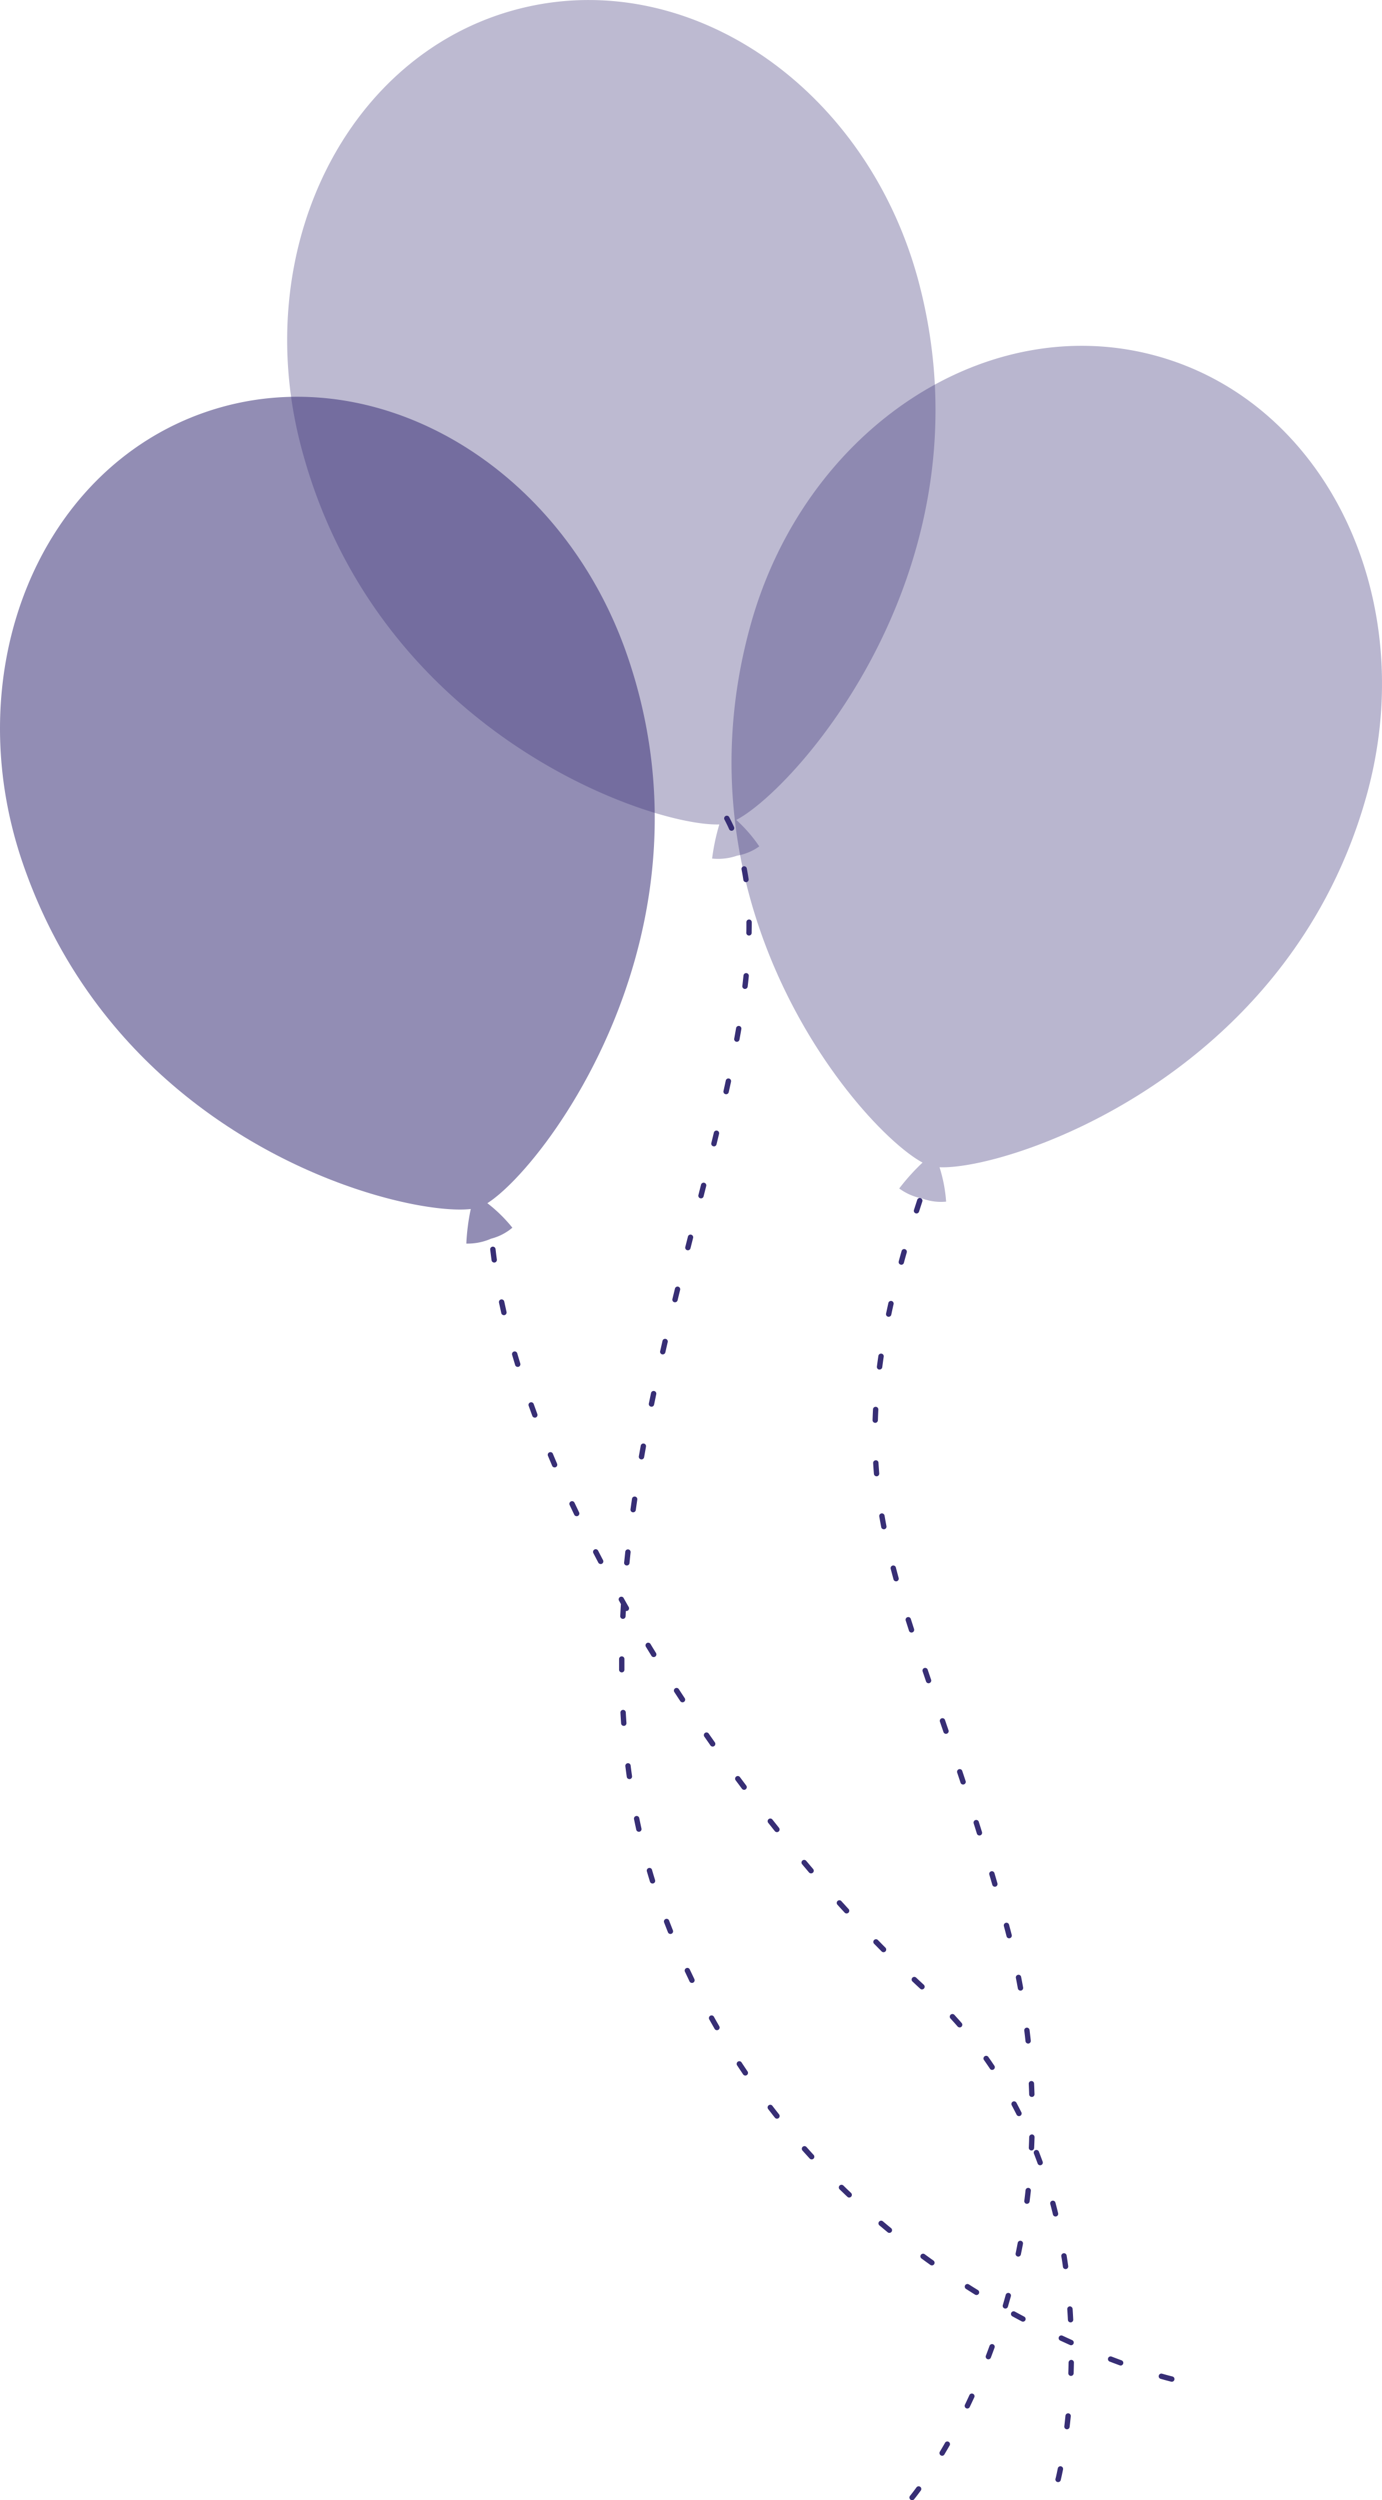 <svg xmlns="http://www.w3.org/2000/svg" width="120.255" height="217.437" viewBox="0 0 120.255 217.437"><g data-name="Group 9"><g data-name="Group 2"><path data-name="Path 13" d="M101.967 207.136a.233.233 0 0 0 .053-.459s-.319-.075-.9-.24a.232.232 0 1 0-.128.447c.6.17.919.246.919.246a.246.246 0 0 0 .056.006zm-4.455-1.41a.233.233 0 0 0 .08-.452q-.417-.153-.869-.327a.233.233 0 0 0-.167.435c.3.117.595.226.876.329a.231.231 0 0 0 .08.015zm-4.315-1.764a.233.233 0 0 0 .1-.445q-.416-.187-.845-.386a.233.233 0 1 0-.2.422q.43.2.85.388a.215.215 0 0 0 .095.021zm-4.185-2.05a.232.232 0 0 0 .109-.438l-.817-.44a.233.233 0 0 0-.224.408q.416.226.823.443a.226.226 0 0 0 .109.027zm-4.042-2.317a.233.233 0 0 0 .123-.431q-.391-.242-.787-.492a.232.232 0 0 0-.25.392q.4.254.792.5a.237.237 0 0 0 .122.031zm-3.88-2.575a.233.233 0 0 0 .135-.423q-.375-.267-.752-.543a.233.233 0 1 0-.275.375q.379.277.757.548a.235.235 0 0 0 .135.042zm-3.7-2.829a.233.233 0 0 0 .148-.413q-.357-.293-.714-.594a.233.233 0 0 0-.3.357l.719.6a.227.227 0 0 0 .148.05zm-3.494-3.076a.233.233 0 0 0 .159-.4q-.335-.316-.669-.642a.233.233 0 0 0-.325.334q.337.327.675.646a.231.231 0 0 0 .161.066zm-3.268-3.315a.23.23 0 0 0 .157-.061.233.233 0 0 0 .014-.329q-.312-.34-.622-.688a.233.233 0 0 0-.348.311c.209.233.417.464.627.692a.233.233 0 0 0 .173.075zm-3.02-3.54a.233.233 0 0 0 .182-.378q-.287-.361-.57-.731a.233.233 0 1 0-.369.283q.287.374.575.737a.232.232 0 0 0 .183.089zm-2.752-3.752a.232.232 0 0 0 .192-.363q-.26-.382-.515-.772a.233.233 0 1 0-.389.256q.258.392.519.777a.233.233 0 0 0 .19.102zm-2.469-3.943a.233.233 0 0 0 .2-.349q-.231-.4-.458-.808a.233.233 0 1 0-.406.227q.228.409.46.813a.232.232 0 0 0 .205.117zm-2.174-4.113a.229.229 0 0 0 .1-.023.232.232 0 0 0 .108-.311l-.4-.838a.229.229 0 0 0-.309-.113.232.232 0 0 0-.112.309l.4.844a.231.231 0 0 0 .214.132zm-1.875-4.258a.224.224 0 0 0 .087-.017.232.232 0 0 0 .129-.3 59.394 59.394 0 0 1-.337-.863.233.233 0 0 0-.435.165q.168.438.34.871a.233.233 0 0 0 .217.144zm-1.559-4.386a.235.235 0 0 0 .069-.01.231.231 0 0 0 .153-.291c-.091-.3-.18-.592-.265-.889a.23.23 0 0 0-.289-.158.233.233 0 0 0-.159.288q.131.448.269.9a.233.233 0 0 0 .223.16zm-1.188-4.5a.212.212 0 0 0 .05-.005.232.232 0 0 0 .177-.277c-.066-.3-.13-.6-.192-.908a.233.233 0 0 0-.457.093c.063.305.128.611.195.915a.233.233 0 0 0 .228.181zm-.826-4.581h.033a.232.232 0 0 0 .2-.263 48.188 48.188 0 0 1-.123-.919.229.229 0 0 0-.26-.2.232.232 0 0 0-.2.26q.059.464.124.926a.232.232 0 0 0 .227.195zm-.487-4.629h.017a.234.234 0 0 0 .216-.249 70.765 70.765 0 0 1-.059-.926.232.232 0 1 0-.464.026q.025.466.058.933a.233.233 0 0 0 .233.215zm-.175-4.651a.233.233 0 0 0 .231-.235v-.928a.233.233 0 0 0-.232-.234.233.233 0 0 0-.233.232v.934a.233.233 0 0 0 .235.23zm.1-4.655a.233.233 0 0 0 .232-.221q.022-.463.05-.927a.233.233 0 0 0-.218-.247.222.222 0 0 0-.246.219q-.028.465-.051.932a.233.233 0 0 0 .221.244zm.342-4.643a.233.233 0 0 0 .231-.211q.045-.462.094-.924a.233.233 0 1 0-.463-.05c-.033.31-.064.62-.1.93a.234.234 0 0 0 .21.254zm.549-4.625a.232.232 0 0 0 .23-.2c.043-.307.087-.615.132-.921a.233.233 0 0 0-.46-.068q-.069.462-.133.925a.233.233 0 0 0 .2.263zm.725-4.6a.233.233 0 0 0 .229-.193l.163-.918a.233.233 0 0 0-.187-.271.235.235 0 0 0-.271.188l-.164.921a.233.233 0 0 0 .189.269.191.191 0 0 0 .042-.001zm.869-4.581a.234.234 0 0 0 .228-.186l.188-.911a.233.233 0 0 0-.455-.1l-.189.913a.233.233 0 0 0 .181.275.255.255 0 0 0 .048.005zm.982-4.552a.233.233 0 0 0 .227-.182l.207-.907a.233.233 0 0 0-.454-.1l-.207.909a.232.232 0 0 0 .175.278.237.237 0 0 0 .053-.002zm1.066-4.533a.233.233 0 0 0 .226-.179l.22-.9a.232.232 0 0 0-.451-.111l-.221.906a.232.232 0 0 0 .171.281.267.267 0 0 0 .056-.001zm1.121-4.521a.235.235 0 0 0 .226-.176l.227-.9a.233.233 0 0 0-.169-.283.23.23 0 0 0-.282.169l-.228.9a.232.232 0 0 0 .169.283.223.223 0 0 0 .053.003zm1.141-4.515a.231.231 0 0 0 .225-.176l.229-.9a.233.233 0 0 0-.452-.114l-.228.9a.233.233 0 0 0 .169.283.223.223 0 0 0 .058.004zm1.124-4.52a.233.233 0 0 0 .226-.178l.219-.906a.233.233 0 1 0-.453-.108l-.218.9a.232.232 0 0 0 .171.281.267.267 0 0 0 .056.007zm1.061-4.535a.232.232 0 0 0 .227-.182c.068-.3.134-.609.2-.911a.233.233 0 1 0-.456-.1c-.064.3-.131.6-.2.908a.233.233 0 0 0 .176.278.226.226 0 0 0 .054.003zm.933-4.562a.234.234 0 0 0 .229-.191q.084-.462.164-.919a.232.232 0 0 0-.458-.08c-.053.3-.108.609-.164.915a.232.232 0 0 0 .187.271.2.2 0 0 0 .043 0zm.712-4.6a.232.232 0 0 0 .231-.2q.057-.468.1-.929a.233.233 0 0 0-.463-.049q-.048.457-.1.922a.233.233 0 0 0 .2.259zm.345-4.64a.234.234 0 0 0 .233-.228c0-.232.007-.462.007-.691V80.2a.233.233 0 0 0-.233-.232.232.232 0 0 0-.231.234v.243c0 .226 0 .453-.007.683a.234.234 0 0 0 .228.237zm-.265-4.646a.2.2 0 0 0 .035 0 .233.233 0 0 0 .2-.265c-.047-.313-.1-.623-.16-.928a.23.23 0 0 0-.273-.183.232.232 0 0 0-.184.273q.089.447.157.907a.231.231 0 0 0 .225.196zm-1.255-4.47a.229.229 0 0 0 .1-.02.232.232 0 0 0 .117-.307q-.194-.435-.415-.851a.233.233 0 1 0-.411.219c.143.268.276.542.4.822a.231.231 0 0 0 .209.137z" fill="#372E75"/></g><g data-name="Group 3"><path data-name="Path 14" d="M79.367 217.438a.234.234 0 0 0 .18-.085s.212-.256.576-.754a.233.233 0 0 0-.377-.275c-.351.481-.556.73-.558.733a.233.233 0 0 0 .179.381zm2.609-3.863a.233.233 0 0 0 .2-.114q.231-.387.471-.81a.233.233 0 0 0-.4-.23q-.238.419-.466.8a.234.234 0 0 0 .2.352zm2.194-4.109a.233.233 0 0 0 .21-.132q.2-.414.4-.848a.233.233 0 0 0-.424-.193c-.131.286-.262.567-.393.84a.233.233 0 0 0 .11.31.222.222 0 0 0 .097.023zm1.834-4.281a.231.231 0 0 0 .217-.15c.11-.287.218-.579.326-.876a.233.233 0 0 0-.437-.159c-.107.295-.215.584-.324.87a.231.231 0 0 0 .135.3.238.238 0 0 0 .083.015zm1.479-4.414a.233.233 0 0 0 .223-.167l.255-.9a.233.233 0 0 0-.45-.123q-.123.452-.252.892a.233.233 0 0 0 .159.289.237.237 0 0 0 .065.009zm1.121-4.518a.231.231 0 0 0 .227-.186q.094-.453.182-.917a.233.233 0 0 0-.458-.086q-.087.459-.179.91a.231.231 0 0 0 .181.274.183.183 0 0 0 .047.005zm.758-4.592a.232.232 0 0 0 .23-.2c.038-.307.075-.617.108-.929a.232.232 0 0 0-.462-.05c-.034.31-.069.616-.108.922a.233.233 0 0 0 .2.259.137.137 0 0 0 .032-.002zm.392-4.637a.232.232 0 0 0 .232-.223q.022-.463.036-.934a.232.232 0 0 0-.226-.239.242.242 0 0 0-.24.226c-.009.31-.021.619-.034.926a.231.231 0 0 0 .222.243zm.031-4.655h.008a.233.233 0 0 0 .225-.24q-.015-.463-.037-.934a.233.233 0 0 0-.465.022c.014.311.027.62.037.927a.232.232 0 0 0 .232.225zm-.323-4.643h.025a.234.234 0 0 0 .207-.256 61.52 61.52 0 0 0-.107-.929.238.238 0 0 0-.259-.2.234.234 0 0 0-.2.26q.057.462.106.921a.233.233 0 0 0 .228.204zm-.664-4.607a.283.283 0 0 0 .041 0 .233.233 0 0 0 .188-.271q-.083-.457-.173-.918a.228.228 0 0 0-.273-.183.232.232 0 0 0-.184.273c.06.3.117.609.172.911a.232.232 0 0 0 .229.189zm-.988-4.548a.235.235 0 0 0 .226-.29c-.076-.3-.155-.6-.235-.9a.233.233 0 0 0-.45.12c.08.3.158.6.234.9a.232.232 0 0 0 .225.17zm-1.243-4.485a.2.2 0 0 0 .065-.009.232.232 0 0 0 .159-.288l-.262-.9a.233.233 0 0 0-.446.132l.261.893a.233.233 0 0 0 .223.172zm-1.341-4.456a.207.207 0 0 0 .069-.011.232.232 0 0 0 .153-.291l-.279-.889a.232.232 0 1 0-.443.14l.277.888a.235.235 0 0 0 .223.163zm-1.424-4.431a.207.207 0 0 0 .073-.012.232.232 0 0 0 .148-.294l-.293-.883a.233.233 0 0 0-.442.147l.293.883a.235.235 0 0 0 .221.159zm-1.488-4.409a.23.23 0 0 0 .076-.013.233.233 0 0 0 .144-.3l-.3-.879a.233.233 0 1 0-.44.151l.3.88a.231.231 0 0 0 .22.161zm-1.517-4.4a.225.225 0 0 0 .076-.013.234.234 0 0 0 .145-.3l-.3-.88a.233.233 0 0 0-.44.151l.3.881a.235.235 0 0 0 .219.162zm-1.482-4.41a.226.226 0 0 0 .072-.012.233.233 0 0 0 .15-.293l-.284-.885a.233.233 0 0 0-.444.141l.285.888a.233.233 0 0 0 .221.162zm-1.344-4.454a.27.27 0 0 0 .063-.006.233.233 0 0 0 .163-.286q-.123-.45-.24-.9a.233.233 0 1 0-.45.118q.117.449.241.9a.233.233 0 0 0 .223.175zm-1.063-4.529a.343.343 0 0 0 .044 0 .233.233 0 0 0 .182-.277q-.087-.455-.164-.911a.237.237 0 0 0-.268-.191.232.232 0 0 0-.191.268q.078.462.166.922a.233.233 0 0 0 .231.19zm-.633-4.606h.02a.232.232 0 0 0 .212-.251 46.061 46.061 0 0 1-.065-.923.221.221 0 0 0-.246-.218.232.232 0 0 0-.219.246c.019.313.041.623.067.933a.232.232 0 0 0 .231.214zm-.116-4.648a.233.233 0 0 0 .232-.226q.015-.459.038-.925a.232.232 0 0 0-.22-.244.226.226 0 0 0-.244.22q-.025.471-.039.935a.233.233 0 0 0 .225.24zm.381-4.638a.232.232 0 0 0 .23-.2c.039-.3.082-.61.127-.918a.23.23 0 0 0-.2-.264.233.233 0 0 0-.265.2q-.069.468-.129.927a.234.234 0 0 0 .2.261zm.788-4.586a.232.232 0 0 0 .227-.185c.064-.3.129-.6.2-.906a.233.233 0 1 0-.455-.1l-.2.913a.232.232 0 0 0 .18.275.2.2 0 0 0 .048.004zm1.1-4.523a.233.233 0 0 0 .225-.171c.08-.3.163-.6.248-.9a.233.233 0 0 0-.449-.127c-.085.3-.168.6-.248.9a.231.231 0 0 0 .163.285.218.218 0 0 0 .057.014zm1.322-4.463a.233.233 0 0 0 .222-.162l.285-.885a.233.233 0 0 0-.443-.144l-.286.888a.233.233 0 0 0 .151.292.255.255 0 0 0 .067.012z" fill="#372E75"/></g><g data-name="Group 4"><path data-name="Path 15" d="M92.074 215.866a.234.234 0 0 0 .226-.177s.081-.324.2-.922a.233.233 0 1 0-.457-.091c-.116.581-.194.9-.2.9a.234.234 0 0 0 .169.283.286.286 0 0 0 .062.007zm.769-4.594a.233.233 0 0 0 .231-.206c.035-.3.068-.608.1-.929a.233.233 0 0 0-.209-.255.236.236 0 0 0-.254.209c-.033.318-.066.626-.1.922a.234.234 0 0 0 .205.258zm.348-4.642a.234.234 0 0 0 .233-.225q.015-.461.023-.935a.232.232 0 0 0-.229-.236.244.244 0 0 0-.236.229 45.71 45.71 0 0 1-.024.926.234.234 0 0 0 .225.241zm-.035-4.655h.012a.231.231 0 0 0 .22-.244q-.023-.462-.054-.933a.248.248 0 0 0-.247-.218.234.234 0 0 0-.218.248q.032.468.055.927a.232.232 0 0 0 .232.22zm-.438-4.635h.033a.233.233 0 0 0 .2-.263q-.064-.461-.139-.926a.233.233 0 0 0-.46.074c.05.307.1.612.138.916a.232.232 0 0 0 .228.199zm-.871-4.573a.267.267 0 0 0 .055-.007.232.232 0 0 0 .171-.281q-.109-.453-.23-.907a.233.233 0 1 0-.45.119q.119.45.228.9a.233.233 0 0 0 .226.176zm-1.339-4.456a.244.244 0 0 0 .079-.014.233.233 0 0 0 .14-.3q-.159-.439-.329-.878a.233.233 0 0 0-.434.169q.168.434.325.867a.233.233 0 0 0 .219.156zm-1.835-4.276a.226.226 0 0 0 .1-.024.234.234 0 0 0 .1-.313q-.21-.417-.431-.832a.233.233 0 0 0-.411.219q.219.41.425.822a.233.233 0 0 0 .217.128zm-2.34-4.02a.233.233 0 0 0 .193-.362 34.235 34.235 0 0 0-.531-.772.233.233 0 0 0-.38.269q.269.38.525.762a.23.23 0 0 0 .193.107zm-2.829-3.692a.233.233 0 0 0 .175-.386q-.306-.351-.625-.7a.233.233 0 1 0-.343.315q.315.343.617.689a.233.233 0 0 0 .176.078zm-3.272-3.307a.233.233 0 0 0 .158-.4q-.341-.313-.68-.633a.233.233 0 0 0-.319.339q.342.321.684.636a.231.231 0 0 0 .157.061zm-3.351-3.235a.232.232 0 0 0 .164-.067.235.235 0 0 0 0-.33q-.327-.328-.653-.663a.233.233 0 0 0-.333.326l.655.665a.232.232 0 0 0 .167.069zm-3.216-3.37a.232.232 0 0 0 .172-.39q-.313-.341-.626-.686a.233.233 0 0 0-.346.312q.313.347.629.689a.232.232 0 0 0 .171.075zm-3.09-3.485a.232.232 0 0 0 .177-.384l-.6-.708a.232.232 0 1 0-.355.3l.6.711a.231.231 0 0 0 .178.081zm-2.971-3.587a.232.232 0 0 0 .181-.378l-.579-.727a.233.233 0 0 0-.365.289l.581.729a.233.233 0 0 0 .182.087zm-2.856-3.681a.232.232 0 0 0 .186-.372l-.555-.743a.233.233 0 0 0-.374.277l.557.746a.232.232 0 0 0 .186.092zm-2.737-3.762a.232.232 0 0 0 .191-.367l-.533-.761a.232.232 0 0 0-.382.265l.534.765a.233.233 0 0 0 .19.098zm-2.623-3.848a.233.233 0 0 0 .194-.361q-.257-.39-.51-.779a.233.233 0 1 0-.391.253q.255.392.512.782a.233.233 0 0 0 .195.105zm-2.506-3.934a.232.232 0 0 0 .2-.354l-.485-.794a.234.234 0 0 0-.4.242l.486.795a.233.233 0 0 0 .198.111zm-2.376-4.006a.238.238 0 0 0 .115-.03.234.234 0 0 0 .087-.318q-.231-.4-.459-.809a.233.233 0 0 0-.4.229c.151.27.3.541.459.811a.234.234 0 0 0 .198.117zm-2.239-4.084a.233.233 0 0 0 .206-.341l-.429-.825a.233.233 0 1 0-.414.214l.431.827a.232.232 0 0 0 .206.12zm-2.086-4.163a.244.244 0 0 0 .1-.023.233.233 0 0 0 .109-.311l-.4-.84a.233.233 0 0 0-.422.2c.132.281.264.562.4.844a.232.232 0 0 0 .213.13zm-1.92-4.242a.227.227 0 0 0 .091-.018.232.232 0 0 0 .123-.3c-.121-.286-.242-.571-.36-.857a.233.233 0 1 0-.43.178q.179.431.362.861a.233.233 0 0 0 .214.136zm-1.722-4.327a.221.221 0 0 0 .08-.014.233.233 0 0 0 .138-.3l-.317-.873a.232.232 0 1 0-.438.156q.156.438.318.878a.233.233 0 0 0 .219.15zm-1.49-4.412a.224.224 0 0 0 .068-.01.233.233 0 0 0 .155-.29c-.091-.3-.179-.594-.265-.891a.233.233 0 0 0-.447.13c.086.3.176.6.266.9a.233.233 0 0 0 .223.158zm-1.2-4.5a.237.237 0 0 0 .052-.006.234.234 0 0 0 .175-.279l-.2-.906a.239.239 0 0 0-.277-.179.233.233 0 0 0-.179.276c.065.3.132.608.2.913a.233.233 0 0 0 .225.181zm-.846-4.578h.032a.234.234 0 0 0 .2-.262 44.475 44.475 0 0 1-.116-.92.239.239 0 0 0-.258-.2.233.233 0 0 0-.205.258q.054.462.118.928a.233.233 0 0 0 .225.196z" fill="#372E75"/></g><path data-name="Path 16" d="M62.591 71.7a18.56 18.56 0 0 0-.627 2.967 5.04 5.04 0 0 0 2.181-.253 4.645 4.645 0 0 0 1.924-.805 12.83 12.83 0 0 0-2-2.3c5.269-2.764 22.275-21.954 15.94-46.529C75.602 7.688 59.975-3.06 45.102.78s-23.356 20.8-18.95 37.889C32.627 63.777 56.694 71.891 62.591 71.7z" fill="#372E75" opacity=".33"/><g data-name="Group 5"><path data-name="Path 17" d="M80.277 101.108a18.543 18.543 0 0 0-2.031 2.252 5.039 5.039 0 0 0 2.013.875 4.664 4.664 0 0 0 2.068.27 12.8 12.8 0 0 0-.574-2.992c5.943.253 30.284-7.809 37.138-32.245 4.767-16.995-3.355-34.133-18.144-38.282s-30.639 6.267-35.406 23.262c-7.004 24.971 9.739 44.066 14.936 46.86z" fill="#372E75" opacity=".35"/></g><g data-name="Group 6"><path data-name="Path 18" d="M40.964 105.146a18.43 18.43 0 0 0-.387 3.008 5.084 5.084 0 0 0 2.153-.427 4.671 4.671 0 0 0 1.854-.956 12.8 12.8 0 0 0-2.177-2.132c5.031-3.177 20.448-23.665 12.167-47.655-5.759-16.685-22.2-26.148-36.715-21.136s-21.618 22.6-15.858 39.284c8.457 24.513 33.1 30.676 38.963 30.014z" fill="#372E75" opacity=".54"/></g></g></svg>